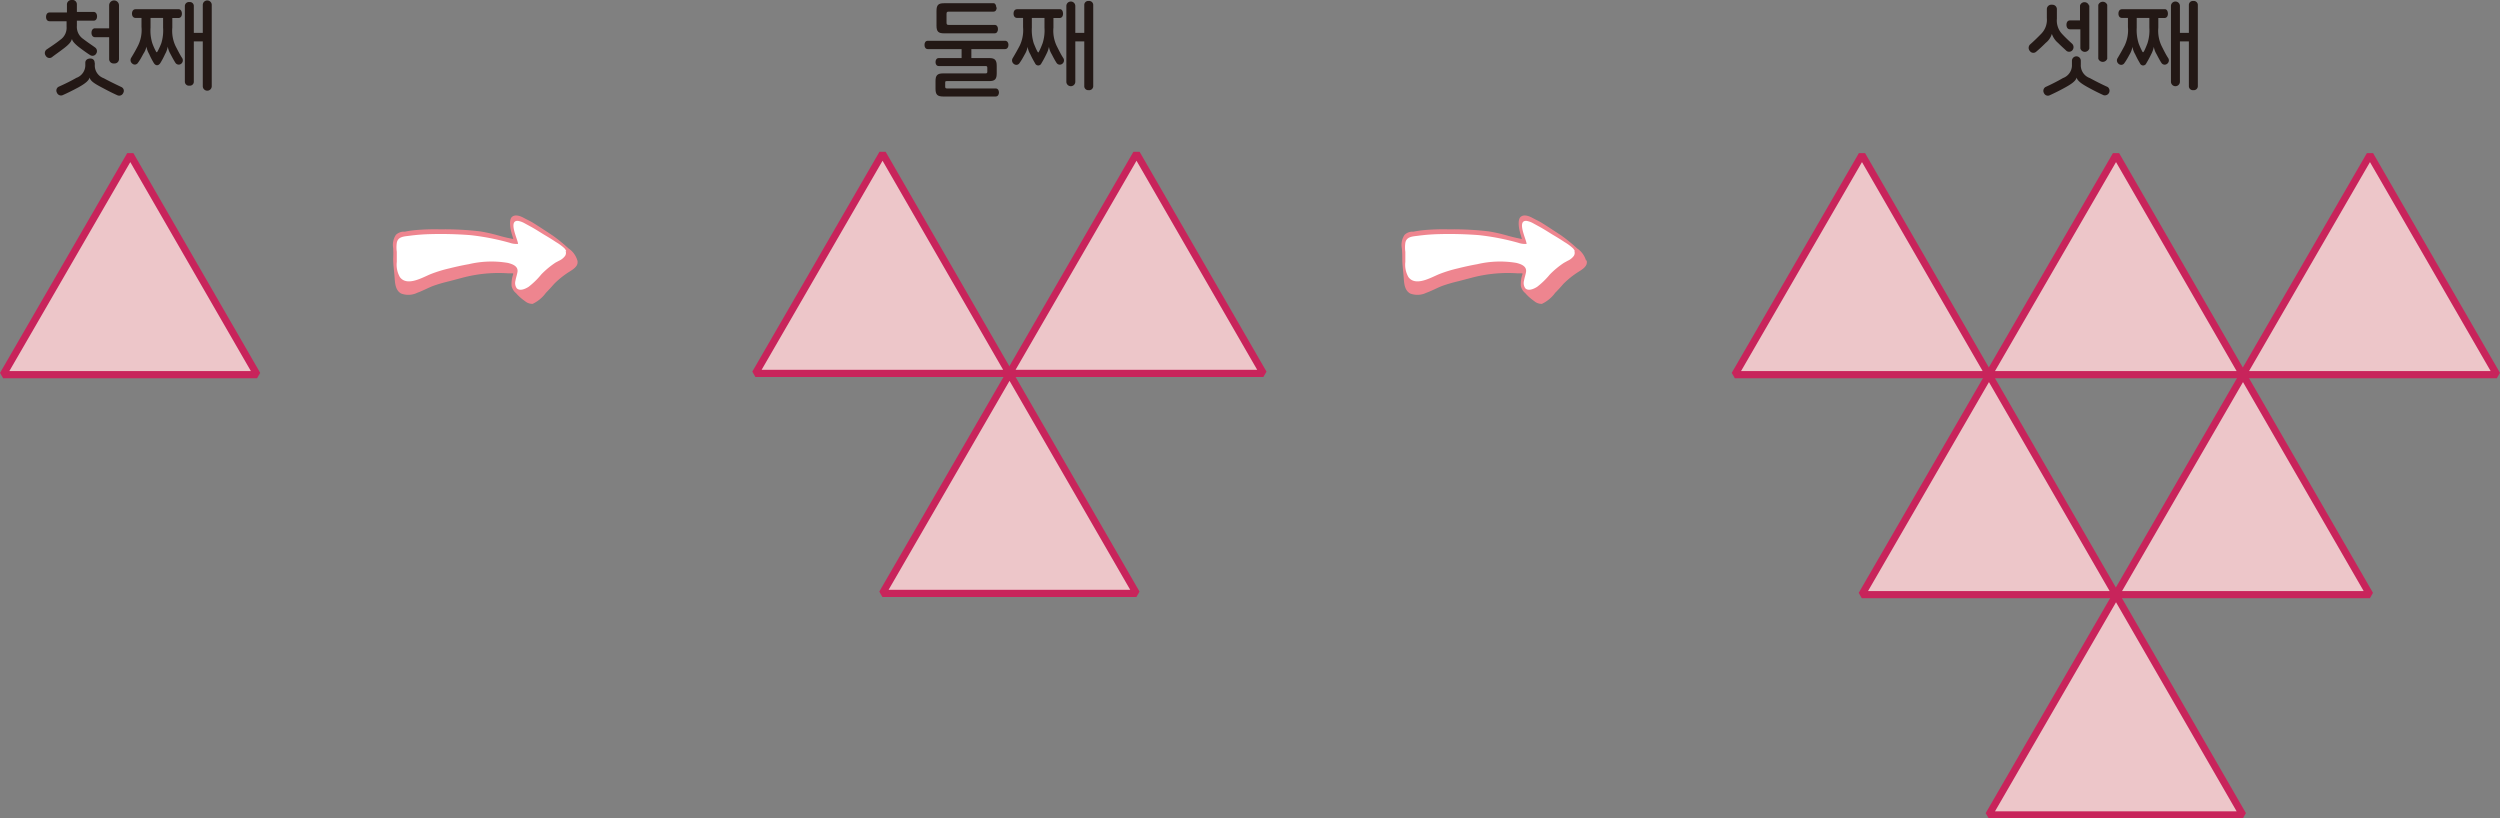 <svg xmlns="http://www.w3.org/2000/svg" xmlns:xlink="http://www.w3.org/1999/xlink" viewBox="0 0 278.99 91.34"><rect x="0" y="0" width="278.99" height="91.34" fill="#808080" stroke="none"/><defs><style>.cls-1,.cls-5{fill:none;}.cls-2{fill:#231815;}.cls-3{fill:#edc6c9;}.cls-4{clip-path:url(#clip-path);}.cls-5{stroke:#c8245b;stroke-linejoin:bevel;stroke-width:0.8px;}.cls-6{clip-path:url(#clip-path-2);}.cls-7{clip-path:url(#clip-path-5);}.cls-8{fill:#ee858f;}.cls-9{fill:#fff;}</style><clipPath id="clip-path" transform="translate(0)"><rect class="cls-1" y="17.09" width="29.04" height="25.13"/></clipPath><clipPath id="clip-path-2" transform="translate(0)"><rect class="cls-1" x="83.95" y="16.94" width="57.39" height="49.68"/></clipPath><clipPath id="clip-path-5" transform="translate(0)"><rect class="cls-1" x="193.25" y="17.09" width="85.73" height="74.25"/></clipPath></defs><title>자산 1</title><g id="레이어_2" data-name="레이어 2"><g id="레이어_1-2" data-name="레이어 1"><path class="cls-2" d="M8.58.48v.85h1.86c.26,0,.39.23.39.5s-.13.48-.39.48H8.58v.57a1.63,1.63,0,0,0,.71,1.47c.52.4,1,.71,1.31.94a.5.5,0,0,1,.13.7.47.47,0,0,1-.68.15c-.26-.16-.7-.47-1.15-.81s-.81-.7-.85-.93H8c-.06.26-.29.55-.88,1s-.92.67-1.35,1a.47.47,0,0,1-.66-.17.5.5,0,0,1,.11-.72c.49-.33,1-.66,1.51-1.07a1.63,1.63,0,0,0,.7-1.47v-.6H5.54c-.28,0-.4-.22-.4-.48s.12-.5.4-.5H7.47V.48A.5.5,0,0,1,8,0,.49.49,0,0,1,8.58.48Zm2,6.55v.22a1.5,1.5,0,0,0,1,1.48c.64.35,1.27.65,2,1a.46.46,0,0,1,.18.63.49.49,0,0,1-.64.28c-.63-.28-1.18-.57-1.74-.87C10.4,9.26,10.09,9,10,8.65h0c-.08.31-.4.63-1.27,1.11-.56.3-1.11.58-1.74.86a.49.49,0,0,1-.64-.28.49.49,0,0,1,.17-.65c.69-.31,1.32-.61,2-1a1.5,1.5,0,0,0,1-1.48V7c0-.32.27-.47.56-.47S10.56,6.71,10.56,7ZM13.28.6v6a.49.49,0,0,1-.55.48.49.49,0,0,1-.55-.48V4.15H10.6c-.26,0-.39-.23-.39-.49s.13-.5.39-.5h1.58V.6a.55.55,0,0,1,1.1,0Z" transform="translate(0)"/><path class="cls-2" d="M20.3,1.53c0,.26-.13.48-.39.48h-.68V3.08a4,4,0,0,0,.36,2.06c.24.46.51,1,.74,1.34a.48.48,0,0,1-.13.65A.44.44,0,0,1,19.57,7c-.2-.32-.36-.62-.56-1a2.46,2.46,0,0,1-.29-.8h0a2.45,2.45,0,0,1-.3.84,8.62,8.62,0,0,1-.53,1c-.22.32-.51.32-.72,0a8.5,8.5,0,0,1-.52-1,2.51,2.51,0,0,1-.31-.84h0A2.15,2.15,0,0,1,16,6c-.2.37-.36.68-.6,1a.41.41,0,0,1-.62.11.49.49,0,0,1-.14-.66c.26-.42.55-.93.78-1.39a3.91,3.91,0,0,0,.37-2.06V2h-.66c-.27,0-.4-.22-.4-.48s.13-.49.4-.49h4.76C20.17,1,20.3,1.27,20.3,1.53ZM17,4.83a6.45,6.45,0,0,0,.37.84c.1.21.14.21.25,0A8.16,8.16,0,0,0,18,4.83a4.8,4.8,0,0,0,.2-1.75V2h-1.4V3.08A4.75,4.75,0,0,0,17,4.83ZM23.63.55V9.62a.5.5,0,0,1-1,0v-5h-1v4.5a.44.44,0,0,1-.49.44.45.45,0,0,1-.51-.44V.67a.45.45,0,0,1,.51-.44.44.44,0,0,1,.49.44v3h1V.55a.5.5,0,0,1,1,0Z" transform="translate(0)"/><polygon class="cls-3" points="0.35 41.81 28.69 41.81 14.54 17.29 0.35 41.81"/><g class="cls-4"><polygon class="cls-5" points="14.54 17.29 28.69 41.81 0.35 41.81 14.54 17.29"/></g><path class="cls-2" d="M111.23,7.34v.85c0,.66-.21.86-.85.86h-4.72c-.12,0-.18,0-.18.18V9.7c0,.11.06.17.18.17h5.45c.25,0,.37.22.37.45s-.12.45-.37.45h-5.85c-.65,0-.86-.21-.86-.86V9.05c0-.65.21-.86.86-.86H110c.13,0,.18-.06.18-.17V7.56c0-.13-.05-.19-.18-.19h-5.24c-.24,0-.36-.2-.36-.44s.12-.45.36-.45h2.55v-1h-3.76c-.26,0-.38-.2-.38-.47s.12-.46.38-.46h8.61c.25,0,.38.21.38.46s-.13.47-.38.47h-3.76v1h2C111,6.48,111.23,6.68,111.23,7.34Zm0-6.51c0,.26-.12.47-.37.47h-5c-.17,0-.23.06-.23.24v1c0,.18.06.24.23.24h5.14c.25,0,.37.21.37.46s-.12.48-.37.48h-5.64c-.65,0-.85-.2-.85-.86V1.22c0-.66.2-.86.85-.86h5.53C111.06.36,111.18.58,111.18.83Z" transform="translate(0)"/><path class="cls-2" d="M118.63,1.53c0,.26-.12.48-.39.48h-.68V3.08a3.93,3.93,0,0,0,.37,2.06c.23.46.5,1,.73,1.34a.47.47,0,0,1-.13.65.43.43,0,0,1-.62-.11c-.21-.32-.36-.62-.56-1a2.24,2.24,0,0,1-.29-.8h0a3,3,0,0,1-.3.84,10.71,10.71,0,0,1-.54,1,.38.38,0,0,1-.71,0,10.55,10.55,0,0,1-.53-1,2.51,2.51,0,0,1-.31-.84h0a2.15,2.15,0,0,1-.29.81c-.2.37-.37.68-.6,1a.42.42,0,0,1-.63.11.48.48,0,0,1-.13-.66c.25-.42.54-.93.78-1.39a4,4,0,0,0,.37-2.06V2h-.66c-.28,0-.4-.22-.4-.48s.12-.49.4-.49h4.75C118.51,1,118.63,1.27,118.63,1.53Zm-3.27,3.3c.13.31.23.57.37.84s.15.21.26,0,.24-.53.36-.84a4.75,4.75,0,0,0,.21-1.75V2h-1.41V3.08A5,5,0,0,0,115.36,4.83ZM122,.55V9.62a.45.45,0,0,1-.51.44.44.44,0,0,1-.49-.44v-5h-1v4.5a.5.5,0,0,1-1,0V.67a.5.5,0,0,1,1,0v3h1V.55a.44.44,0,0,1,.49-.44A.45.45,0,0,1,122,.55Z" transform="translate(0)"/><polygon class="cls-3" points="84.29 41.67 112.64 41.67 98.49 17.14 84.29 41.67"/><g class="cls-6"><polygon class="cls-5" points="98.49 17.14 112.64 41.67 84.3 41.67 98.49 17.14"/></g><polygon class="cls-3" points="112.64 41.67 140.99 41.67 126.83 17.14 112.64 41.67"/><g class="cls-6"><polygon class="cls-5" points="126.83 17.14 140.99 41.67 112.64 41.67 126.83 17.14"/></g><polygon class="cls-3" points="112.66 41.7 126.82 66.22 98.47 66.22 112.66 41.7"/><g class="cls-6"><polygon class="cls-5" points="112.66 41.7 126.82 66.22 98.47 66.22 112.66 41.7"/></g><path class="cls-2" d="M229.54,1v1.1a2.18,2.18,0,0,0,.6,1.71c.4.43.76.76,1.12,1.09a.54.54,0,0,1,0,.72.48.48,0,0,1-.71,0c-.26-.24-.58-.53-.89-.84a2.25,2.25,0,0,1-.68-1h0a2,2,0,0,1-.68,1c-.39.39-.7.68-1.08,1a.47.47,0,0,1-.69-.08.53.53,0,0,1,0-.72c.41-.36.89-.82,1.3-1.25a2.22,2.22,0,0,0,.59-1.72V1A.5.5,0,0,1,229,.53.5.5,0,0,1,229.54,1Zm2.67,5.77V7.2a1.51,1.51,0,0,0,1,1.51c.63.34,1.27.67,2,1a.52.52,0,0,1-.47.91c-.63-.29-1.2-.58-1.74-.88-.88-.48-1.17-.78-1.26-1.08h0c-.08.31-.39.62-1.27,1.1-.54.3-1.11.59-1.75.88a.47.47,0,0,1-.62-.25.5.5,0,0,1,.17-.68c.68-.31,1.33-.64,1.95-1a1.52,1.52,0,0,0,1-1.51V6.78a.5.5,0,0,1,.56-.49A.49.49,0,0,1,232.21,6.78Zm.95-6.16v4.8a.52.52,0,0,1-1,0V3.27H231c-.27,0-.39-.23-.39-.5s.12-.49.39-.49h1.12V.62a.52.52,0,0,1,1,0Zm2-.06v6a.53.53,0,0,1-1,0v-6a.53.53,0,0,1,1,0Z" transform="translate(0)"/><path class="cls-2" d="M241.93,1.53c0,.26-.12.48-.39.48h-.68V3.08a3.93,3.93,0,0,0,.37,2.06c.23.46.5,1,.73,1.34a.47.47,0,0,1-.13.65.43.43,0,0,1-.62-.11c-.21-.32-.36-.62-.56-1a2.24,2.24,0,0,1-.29-.8h0a3,3,0,0,1-.3.84,10.71,10.71,0,0,1-.54,1,.38.38,0,0,1-.71,0,10.55,10.55,0,0,1-.53-1,2.51,2.51,0,0,1-.31-.84h0a2.35,2.35,0,0,1-.29.81c-.2.37-.37.68-.6,1a.42.42,0,0,1-.63.11.48.48,0,0,1-.13-.66c.25-.42.54-.93.78-1.39a4,4,0,0,0,.37-2.06V2h-.66c-.28,0-.4-.22-.4-.48s.12-.49.4-.49h4.75C241.81,1,241.93,1.27,241.93,1.53Zm-3.27,3.3a8.16,8.16,0,0,0,.37.84c.1.21.15.21.26,0s.24-.53.36-.84a4.75,4.75,0,0,0,.21-1.75V2h-1.41V3.08A5,5,0,0,0,238.66,4.83ZM245.27.55V9.62a.45.45,0,0,1-.51.44.44.44,0,0,1-.49-.44v-5h-1v4.5a.5.5,0,0,1-1,0V.67a.5.5,0,0,1,1,0v3h1V.55a.44.44,0,0,1,.49-.44A.45.45,0,0,1,245.27.55Z" transform="translate(0)"/><polygon class="cls-3" points="193.6 41.81 221.94 41.81 207.79 17.29 193.6 41.81"/><g class="cls-7"><polygon class="cls-5" points="207.79 17.29 221.95 41.81 193.6 41.81 207.79 17.29"/></g><polygon class="cls-3" points="221.94 41.81 250.29 41.81 236.14 17.29 221.94 41.81"/><g class="cls-7"><polygon class="cls-5" points="236.14 17.29 250.29 41.81 221.94 41.81 236.14 17.29"/></g><polygon class="cls-3" points="221.94 90.94 250.29 90.94 236.14 66.41 221.94 90.94"/><g class="cls-7"><polygon class="cls-5" points="236.14 66.41 250.29 90.94 221.94 90.94 236.14 66.41"/></g><polygon class="cls-3" points="250.29 41.81 278.64 41.81 264.48 17.29 250.29 41.81"/><g class="cls-7"><polygon class="cls-5" points="264.48 17.29 278.64 41.81 250.29 41.81 264.48 17.29"/></g><polygon class="cls-3" points="221.96 41.84 236.12 66.36 207.77 66.36 221.96 41.84"/><polygon class="cls-5" points="221.96 41.84 236.12 66.36 207.77 66.36 221.96 41.84"/><polygon class="cls-3" points="250.31 41.84 264.47 66.36 236.12 66.36 250.31 41.84"/><polygon class="cls-5" points="250.31 41.84 264.47 66.36 236.12 66.36 250.31 41.84"/><path class="cls-8" d="M64.44,29.1a2.45,2.45,0,0,0-1-1.38,18.26,18.26,0,0,0-1.74-1.42c-.76-.5-1.51-1-2.3-1.49-.23-.13-.47-.25-.71-.37l-.19-.1c-.41-.23-1-.46-1.37-.13s-.16,1.41-.06,1.72c0,.06.13.43.21.74a16.76,16.76,0,0,1-1.7-.4,18.55,18.55,0,0,0-2-.45,33.53,33.53,0,0,0-4.11-.23h-.47a25.19,25.19,0,0,0-2.55.08,11.07,11.07,0,0,0-1.25.18l-.16,0a1.31,1.31,0,0,0-.85.35,2,2,0,0,0-.31,1.5,11.77,11.77,0,0,1,0,1.18c0,.67.1,1.32.15,2s.07,1.49.72,1.87a2.27,2.27,0,0,0,1.82-.08c.59-.21,1.15-.52,1.73-.75a17,17,0,0,1,1.85-.54L51.58,31a15.68,15.68,0,0,1,5.1-.5c.24,0,.43,0,.59,0,0,.08,0,.16-.05.25a3.42,3.42,0,0,0-.13,1.16,1.41,1.41,0,0,0,.49.8,5.4,5.4,0,0,0,1,.89,1.27,1.27,0,0,0,.86.31,3.87,3.87,0,0,0,1.48-1.23c.29-.3.61-.64.92-1a9.54,9.54,0,0,1,1.69-1.35c.33-.21.76-.46.9-.86a.94.94,0,0,0,0-.44h0" transform="translate(0)"/><path class="cls-9" d="M63.12,28a.63.63,0,0,1-.06.56,1.72,1.72,0,0,1-.68.54L62,29.3a9.53,9.53,0,0,0-1.59,1.32A8.73,8.73,0,0,1,59,32c-.35.23-1,.53-1.34.16a1,1,0,0,1-.14-.82c.06-.35.18-.68.23-1,.09-.64-.56-.87-1.07-1a11,11,0,0,0-4.36.14c-.74.13-1.46.29-2.18.47a14.73,14.73,0,0,0-2.08.64c-.91.37-2.62,1.41-3.43.34a2.78,2.78,0,0,1-.35-1.7c0-.37,0-.75,0-1.12a3.73,3.73,0,0,1,0-1c.12-.72.83-.72,1.42-.8a21.31,21.31,0,0,1,2.25-.18,42.94,42.94,0,0,1,4.54.11,27.12,27.12,0,0,1,4.38.85,2.33,2.33,0,0,0,.94.13c0-.45-1.15-2.66,0-2.57a2.28,2.28,0,0,1,.74.27l.75.41c.53.29,1,.61,1.54.93s.81.49,1.2.75a5.41,5.41,0,0,1,.95.7,1.15,1.15,0,0,1,.21.33" transform="translate(0)"/><path class="cls-8" d="M177,29.1a2.45,2.45,0,0,0-1-1.38,18.26,18.26,0,0,0-1.74-1.42c-.76-.5-1.51-1-2.3-1.49-.23-.13-.47-.25-.71-.37l-.19-.1c-.41-.23-1-.46-1.37-.13s-.16,1.41-.06,1.72c0,.06.13.43.21.74a16.76,16.76,0,0,1-1.7-.4,18.55,18.55,0,0,0-2-.45,33.53,33.53,0,0,0-4.11-.23h-.47a24.89,24.89,0,0,0-2.54.08,10.92,10.92,0,0,0-1.26.18l-.16,0a1.31,1.31,0,0,0-.85.35,2,2,0,0,0-.31,1.5,11.77,11.77,0,0,1,.05,1.18c0,.67.1,1.32.15,2s.07,1.49.72,1.87a2.27,2.27,0,0,0,1.82-.08c.59-.21,1.15-.52,1.73-.75a17,17,0,0,1,1.85-.54l1.45-.38a15.68,15.68,0,0,1,5.1-.5c.24,0,.43,0,.59,0,0,.08,0,.16-.05.25a3.42,3.42,0,0,0-.13,1.16,1.41,1.41,0,0,0,.49.8,5.4,5.4,0,0,0,1,.89,1.27,1.27,0,0,0,.86.31,3.87,3.87,0,0,0,1.48-1.23c.3-.3.61-.64.92-1a9.54,9.54,0,0,1,1.69-1.35c.33-.21.76-.46.9-.86a.94.94,0,0,0,0-.44h0" transform="translate(0)"/><path class="cls-9" d="M175.69,28a.63.63,0,0,1-.06.56,1.72,1.72,0,0,1-.68.54l-.42.23a9.53,9.53,0,0,0-1.59,1.32A8.73,8.73,0,0,1,171.55,32c-.35.23-1,.53-1.34.16a1,1,0,0,1-.14-.82c.06-.35.18-.68.23-1,.09-.64-.56-.87-1.07-1a11,11,0,0,0-4.36.14c-.74.13-1.46.29-2.18.47a14.73,14.73,0,0,0-2.08.64c-.91.37-2.62,1.41-3.43.34a2.78,2.78,0,0,1-.35-1.7c0-.37,0-.75,0-1.12a3.73,3.73,0,0,1,0-1c.12-.72.83-.72,1.42-.8a21.31,21.31,0,0,1,2.25-.18,42.94,42.94,0,0,1,4.54.11,27.12,27.12,0,0,1,4.38.85,2.33,2.33,0,0,0,.94.13c0-.45-1.15-2.66,0-2.57a2.28,2.28,0,0,1,.74.27l.75.41c.53.29,1,.61,1.54.93s.81.49,1.2.75a5.41,5.41,0,0,1,.95.7,1.15,1.15,0,0,1,.21.33" transform="translate(0)"/></g></g></svg>